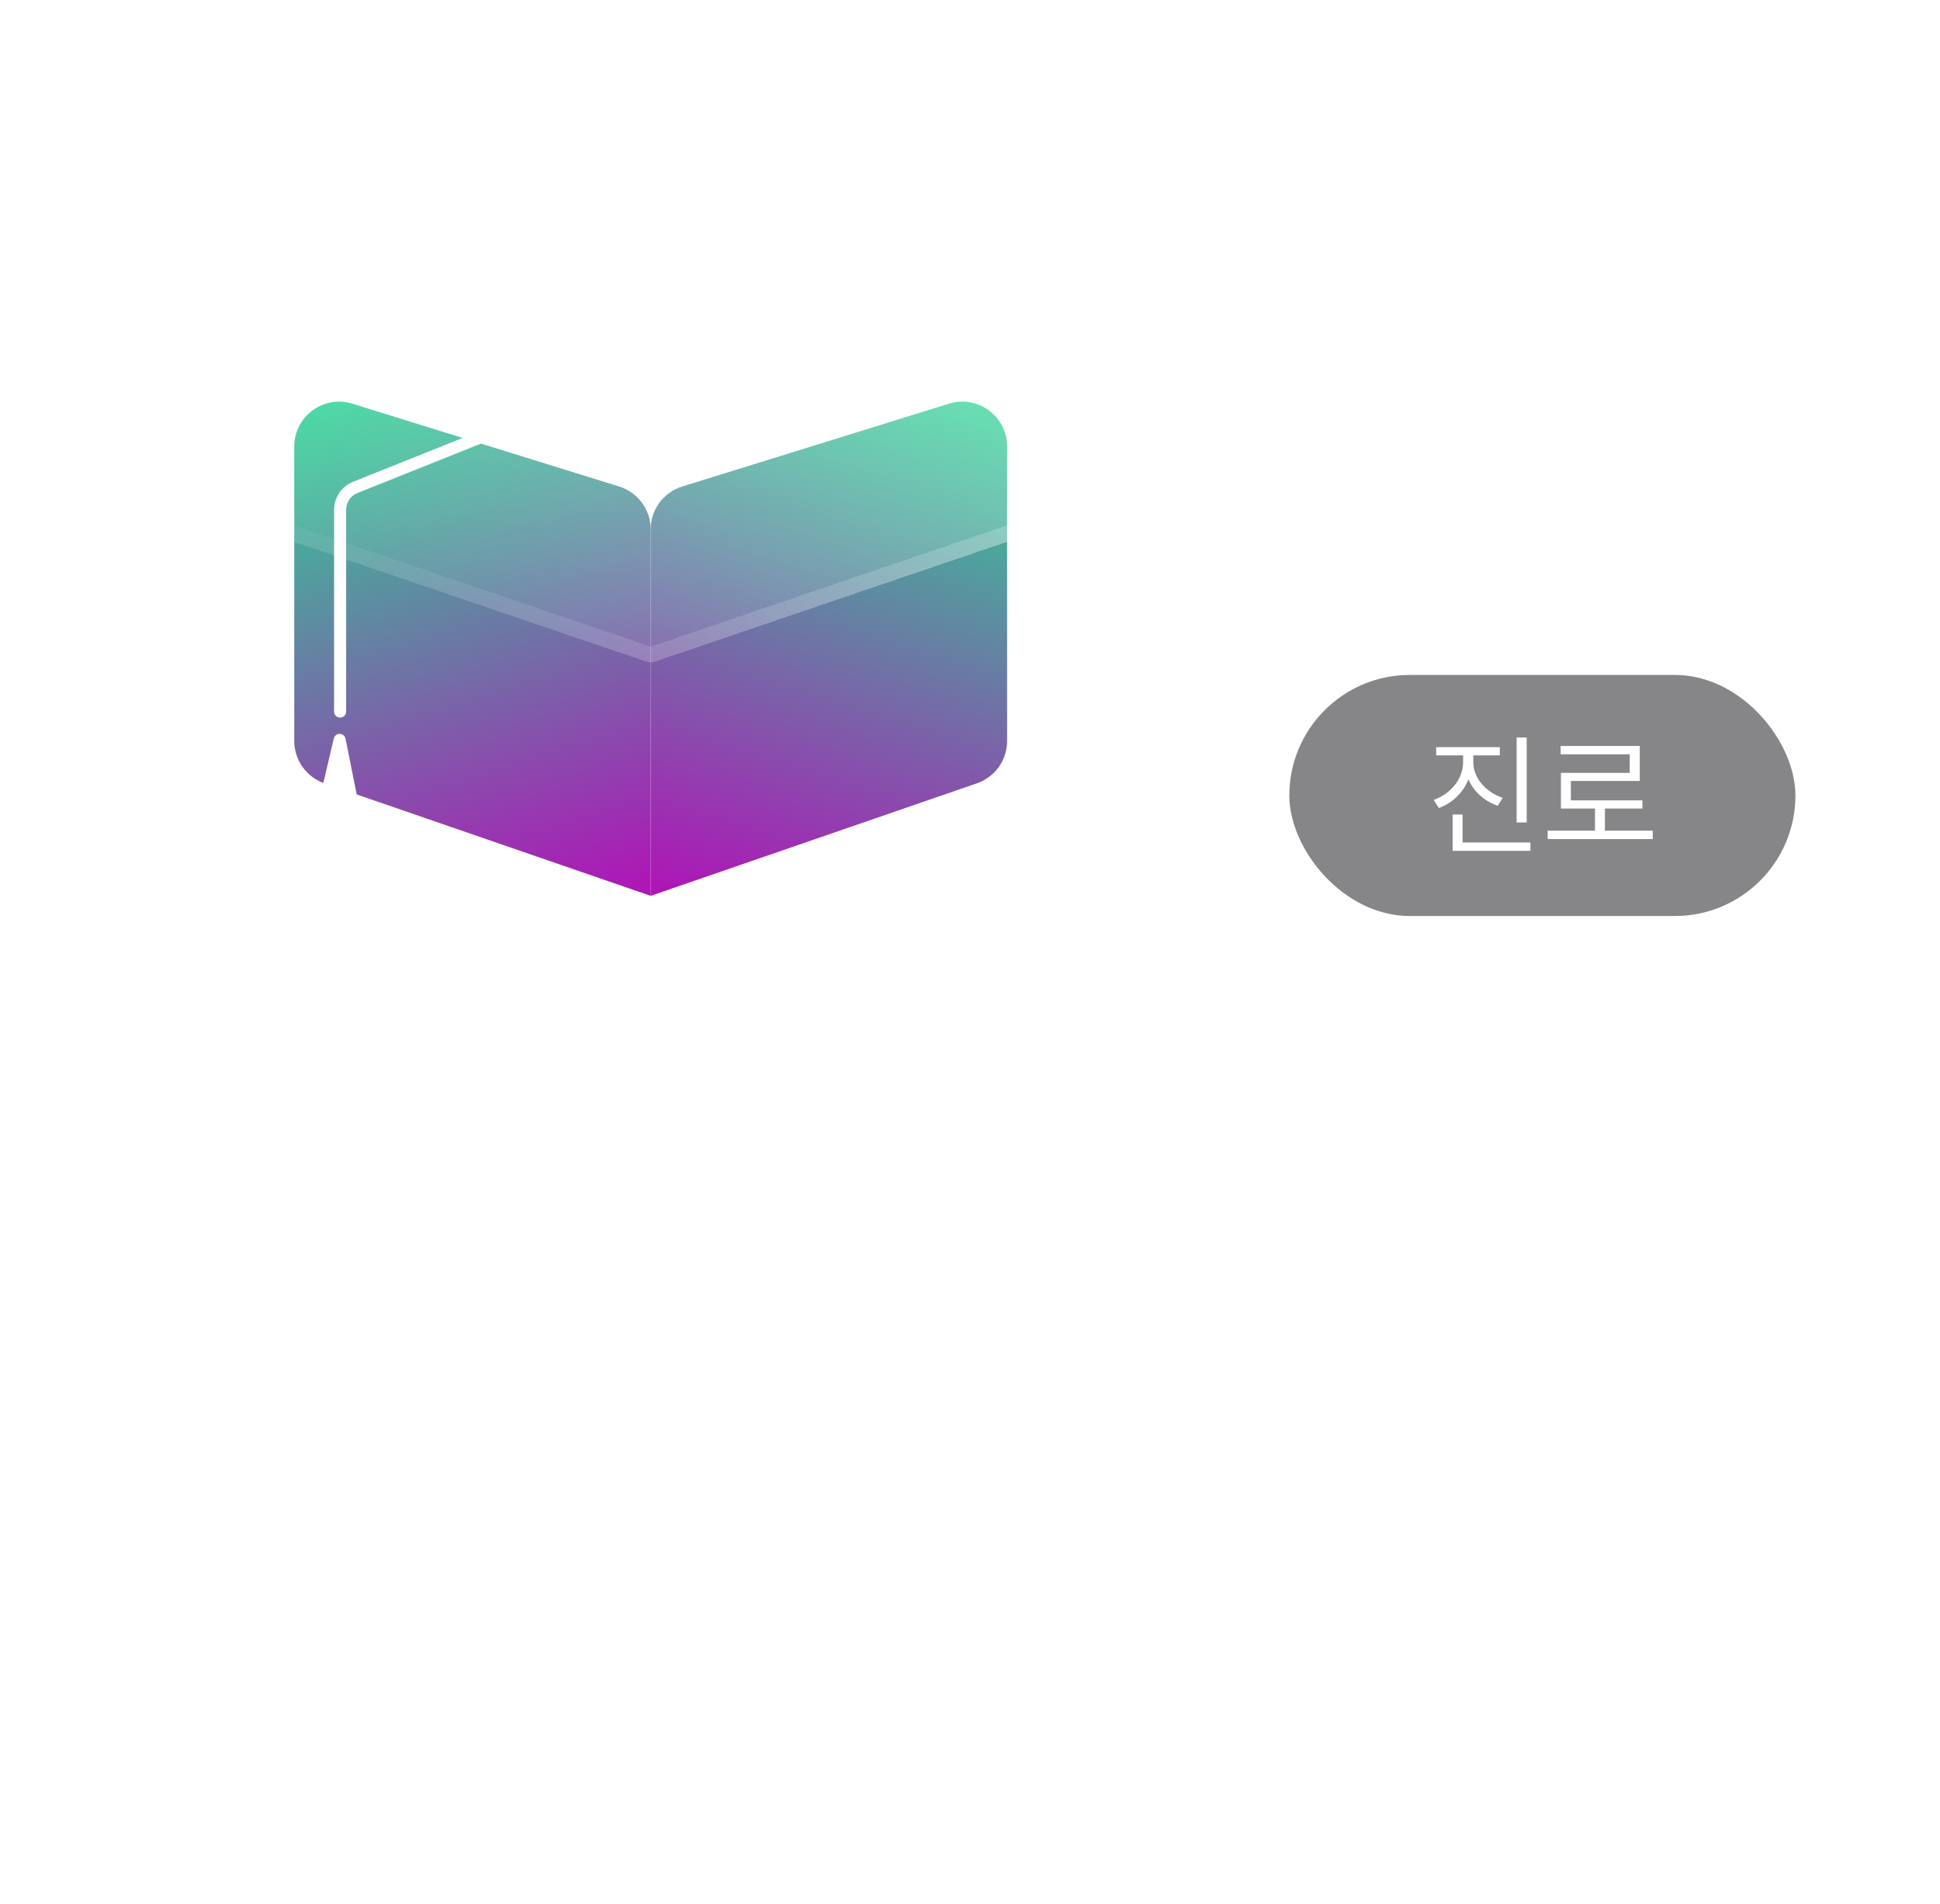 <svg width="161" height="158" viewBox="0 0 161 158" fill="none" xmlns="http://www.w3.org/2000/svg">
<g filter="url(#filter0_b_674_2897)">
<path d="M3 64C3 52.954 11.954 44 23 44H141C152.046 44 161 52.954 161 64V138C161 149.046 152.046 158 141 158H23C11.954 158 3 149.046 3 138V64Z" fill="url(#paint0_linear_674_2897)"/>
<path d="M3.5 64C3.5 53.23 12.23 44.5 23 44.5H141C151.77 44.5 160.5 53.23 160.5 64V138C160.5 148.77 151.77 157.5 141 157.5H23C12.23 157.5 3.5 148.77 3.5 138V64Z" stroke="white" stroke-opacity="0.1"/>
</g>
<g filter="url(#filter1_d_674_2897)">
<g filter="url(#filter2_b_674_2897)">
<path d="M81.073 59.824L54 69.16V38.75C54 37.121 55.061 35.681 56.617 35.197L78.757 28.326C81.151 27.584 83.58 29.373 83.58 31.879V56.308C83.58 57.895 82.573 59.307 81.073 59.824Z" fill="url(#paint1_linear_674_2897)"/>
</g>
<g filter="url(#filter3_b_674_2897)">
<path d="M26.927 59.824L54 69.16V38.75C54 37.121 52.939 35.681 51.383 35.197L29.243 28.326C26.849 27.584 24.42 29.373 24.42 31.879V56.308C24.42 57.895 25.427 59.307 26.927 59.824Z" fill="url(#paint2_linear_674_2897)"/>
</g>
<path d="M27.7 56.108C27.823 55.585 28.571 55.597 28.677 56.124L32.26 74.042C32.414 74.811 31.663 75.45 30.928 75.175L25.486 73.134C24.544 72.781 24.011 71.783 24.242 70.803L27.7 56.108Z" fill="white"/>
<g filter="url(#filter4_bd_674_2897)">
<path d="M101.403 26.117C102.571 26.514 102.571 28.166 101.403 28.563L54.416 44.539C54.146 44.63 53.854 44.63 53.584 44.539L6.597 28.563C5.429 28.166 5.429 26.514 6.597 26.117L53.584 10.141C53.854 10.05 54.146 10.05 54.416 10.141L101.403 26.117Z" fill="url(#paint3_linear_674_2897)" fill-opacity="0.8" shape-rendering="crispEdges"/>
<path d="M101.195 26.729C101.779 26.927 101.779 27.753 101.195 27.951L54.208 43.927C54.073 43.973 53.927 43.973 53.792 43.927L6.805 27.951C6.221 27.753 6.221 26.927 6.805 26.729L53.792 10.753C53.927 10.707 54.073 10.707 54.208 10.753L101.195 26.729Z" stroke="url(#paint4_linear_674_2897)" stroke-width="1.292" shape-rendering="crispEdges"/>
</g>
<path d="M28.226 53.871V37.128C28.226 36.31 28.724 35.575 29.483 35.271L52.903 25.903" stroke="white" stroke-linecap="round"/>
<g filter="url(#filter5_d_674_2897)">
<ellipse cx="53.452" cy="25.903" rx="3.29" ry="1.645" fill="white"/>
</g>
</g>
<path d="M27.936 95.504H25.464L22.152 97.016L23.136 99.248L25.464 98.192V113.168H27.936V95.504ZM34.103 99.68C34.007 99.872 33.959 100.04 33.911 100.184L31.655 99.536C31.703 99.272 31.823 98.96 31.967 98.696C33.287 95.84 36.695 94.64 39.575 95.912C42.479 96.992 43.823 100.376 42.527 103.256C42.239 103.832 41.855 104.432 41.327 104.912L35.087 110.504H43.343V112.928H31.319V110.6L39.575 103.256C39.815 102.992 40.079 102.68 40.223 102.368C40.919 100.808 40.319 98.864 38.567 98.12C36.863 97.376 34.871 98.144 34.103 99.68ZM53.337 94.472H50.865L45.729 114.344H48.225L53.337 94.472ZM58.97 99.68C58.874 99.872 58.826 100.04 58.778 100.184L56.522 99.536C56.57 99.272 56.69 98.96 56.834 98.696C58.154 95.84 61.562 94.64 64.442 95.912C67.346 96.992 68.69 100.376 67.394 103.256C67.106 103.832 66.722 104.432 66.194 104.912L59.954 110.504H68.21V112.928H56.186V110.6L64.442 103.256C64.682 102.992 64.946 102.68 65.09 102.368C65.786 100.808 65.186 98.864 63.434 98.12C61.73 97.376 59.738 98.144 58.97 99.68ZM81.612 95.504H79.332L70.764 106.784V109.088H79.332V113.168H81.612V109.088H83.988V106.688H81.612V95.504ZM73.716 106.688L79.332 99.152V106.688H73.716Z" fill="white"/>
<g filter="url(#filter6_b_674_2897)">
<rect x="107" y="56" width="42" height="20" rx="10" fill="#0F0F15" fill-opacity="0.5"/>
</g>
<path d="M119.189 61.992V62.674H121.422V63.246C121.422 64.621 120.41 65.864 118.98 66.37L119.409 67.041C120.542 66.623 121.444 65.754 121.862 64.654C122.291 65.666 123.182 66.469 124.293 66.854L124.711 66.194C123.303 65.721 122.269 64.555 122.269 63.246V62.674H124.469V61.992H119.189ZM120.553 70.594H127.01V69.901H121.378V67.58H120.553V70.594ZM125.866 68.24H126.702V61.189H125.866V68.24ZM128.44 68.922V69.615H137.163V68.922H133.192V67.085H136.305V66.403H130.365V64.797H136.085V61.893H129.518V62.586H135.249V64.126H129.54V67.085H132.367V68.922H128.44Z" fill="white"/>
<path d="M37.55 132.2C37.51 132.29 37.49 132.36 37.47 132.43L36.75 132.27C36.78 132.16 36.82 132.05 36.88 131.94C37.4 130.85 38.76 130.39 39.91 130.88C41.06 131.3 41.6 132.59 41.08 133.69C40.97 133.9 40.85 134.09 40.69 134.26L37.67 137.21H41.43V137.9H36.62V137.21L40.15 133.76C40.24 133.65 40.33 133.55 40.4 133.41C40.72 132.72 40.4 131.87 39.6 131.52C38.81 131.19 37.91 131.51 37.55 132.2ZM43.605 132.2C43.565 132.29 43.545 132.36 43.525 132.43L42.805 132.27C42.835 132.16 42.875 132.05 42.935 131.94C43.455 130.85 44.815 130.39 45.965 130.88C47.115 131.3 47.655 132.59 47.135 133.69C47.025 133.9 46.905 134.09 46.745 134.26L43.725 137.21H47.485V137.9H42.675V137.21L46.205 133.76C46.295 133.65 46.385 133.55 46.455 133.41C46.775 132.72 46.455 131.87 45.655 131.52C44.865 131.19 43.965 131.51 43.605 132.2ZM54.939 129.99V131.14H52.429V131.76H54.939V132.82H52.429V133.44H54.939V136.48H55.699V129.99H54.939ZM49.019 135.16H49.669C50.949 135.16 52.139 135.1 53.549 134.84L53.469 134.2C52.139 134.44 50.999 134.51 49.789 134.51V130.62H49.019V135.16ZM50.119 138.54H55.939V137.91H50.869V135.92H50.119V138.54ZM60.704 132.2C60.664 132.29 60.644 132.36 60.624 132.43L59.904 132.27C59.934 132.16 59.974 132.05 60.034 131.94C60.554 130.85 61.914 130.39 63.064 130.88C64.214 131.3 64.754 132.59 64.234 133.69C64.124 133.9 64.004 134.09 63.844 134.26L60.824 137.21H64.584V137.9H59.774V137.21L63.304 133.76C63.394 133.65 63.484 133.55 63.554 133.41C63.874 132.72 63.554 131.87 62.754 131.52C61.964 131.19 61.064 131.51 60.704 132.2ZM71.999 129.99V134.16H70.249V134.66H71.999V135.15H72.759V129.99H71.999ZM65.579 133.3L65.679 133.88C66.389 133.88 67.169 133.88 67.989 133.85V135.18H68.739V133.82C69.599 133.77 70.489 133.7 71.339 133.57L71.289 133.08C69.409 133.28 67.279 133.3 65.579 133.3ZM66.269 131.47C66.269 132.29 67.109 132.78 68.419 132.78C69.709 132.78 70.569 132.29 70.569 131.47C70.569 130.65 69.709 130.16 68.419 130.16C67.109 130.16 66.269 130.65 66.269 131.47ZM66.929 136.02H72.009V136.75H66.949V138.63H73.069V138.07H67.689V137.27H72.759V135.47H66.929V136.02ZM66.979 131.47C66.979 131 67.539 130.69 68.419 130.69C69.279 130.69 69.859 131 69.859 131.47C69.859 131.95 69.279 132.26 68.419 132.26C67.539 132.26 66.979 131.95 66.979 131.47ZM78.714 130.78H78.014L76.824 131.28L77.104 131.92L78.014 131.53V138H78.714V130.78ZM82.632 134.49C81.652 134.49 81.032 133.77 81.032 132.97C81.032 132.16 81.652 131.44 82.632 131.44C83.612 131.44 84.232 132.16 84.232 132.97C84.232 133.77 83.612 134.49 82.632 134.49ZM80.302 132.97C80.302 134.31 81.392 135.26 82.742 135.2C82.902 135.2 82.962 135.18 83.122 135.14L81.542 137.65L82.172 138.03L84.742 133.93C84.892 133.64 84.962 133.32 84.962 132.97C84.962 131.68 83.942 130.71 82.642 130.71C81.322 130.71 80.302 131.68 80.302 132.97ZM88.44 130.3C87.14 130.3 86.19 131.1 86.19 132.25C86.19 133.38 87.14 134.18 88.44 134.18C89.75 134.18 90.7 133.38 90.7 132.25C90.7 131.1 89.75 130.3 88.44 130.3ZM86.93 132.25C86.93 131.48 87.58 130.94 88.44 130.94C89.31 130.94 89.96 131.48 89.96 132.25C89.96 133.01 89.31 133.55 88.44 133.55C87.58 133.55 86.93 133.01 86.93 132.25ZM87.5 135.52H92.4V136.43H87.53V138.61H93.45V138H88.26V137.01H93.14V134.91H87.5V135.52ZM92.38 134.48H93.14V129.99H92.38V134.48ZM99.61 130.77V131.07H101.74V131.75C101.74 133.14 100.62 134.25 99.48 134.68L99.65 134.96C100.64 134.54 101.58 133.7 101.89 132.57C102.21 133.58 103.1 134.37 104.07 134.74L104.24 134.47C103.1 134.06 102.04 133.02 102.04 131.74V131.07H104.14V130.77H99.61ZM100.78 138.5H105.96V135.64H100.78V138.5ZM101.08 138.21V135.92H105.64V138.21H101.08ZM105.64 135.2H105.96V132.7H107.35V132.41H105.96V130.08H105.64V135.2ZM109.18 130.6V130.89H114.51V131.18C114.51 131.85 114.51 132.67 114.24 133.83H108.15V134.12H115.92V133.83H114.56C114.82 132.68 114.82 131.85 114.82 131.18V130.6H109.18ZM109.15 138.5H114.91V135.56H109.15V138.5ZM109.46 138.21V135.84H114.6V138.21H109.46ZM116.88 131.72V132.02H121.29V131.72H119.24V130.35H118.92V131.72H116.88ZM117.28 134.64C117.28 135.75 118.04 136.51 119.08 136.51C120.12 136.51 120.87 135.75 120.87 134.64C120.87 133.55 120.12 132.78 119.08 132.78C118.04 132.78 117.28 133.55 117.28 134.64ZM117.58 134.64C117.58 133.78 118.21 133.08 119.08 133.08C119.94 133.08 120.57 133.78 120.57 134.64C120.57 135.52 119.94 136.23 119.08 136.23C118.21 136.23 117.58 135.52 117.58 134.64ZM121.84 138.17H122.16V134.1H123.72V138.64H124.03V130.08H123.72V133.81H122.16V130.31H121.84V138.17ZM132.5 130.08V138.64H132.82V130.08H132.5ZM125.61 136.56L125.84 136.82C126.74 136.24 127.51 135.1 127.8 133.74C128.08 134.99 128.82 136.07 129.71 136.61L129.93 136.36C128.82 135.72 127.95 134.2 127.95 132.64V131.51H129.77V131.22H125.75V131.51H127.64V132.64C127.64 134.33 126.72 135.92 125.61 136.56ZM129.07 133.59H130.8V138.15H131.11V130.34H130.8V133.31H129.07V133.59Z" fill="white"/>
<path d="M23.5 130.5C23.5 129.395 24.395 128.5 25.5 128.5C26.605 128.5 27.5 129.395 27.5 130.5V133.5H23.5V130.5Z" stroke="white"/>
<path fill-rule="evenodd" clip-rule="evenodd" d="M23 133C21.895 133 21 133.895 21 135V138C21 139.105 21.895 140 23 140H28C29.105 140 30 139.105 30 138V135C30 133.895 29.105 133 28 133H23ZM26.5 136C26.5 136.37 26.299 136.693 26 136.866V137.5C26 137.776 25.776 138 25.5 138C25.224 138 25 137.776 25 137.5V136.866C24.701 136.693 24.5 136.37 24.5 136C24.5 135.448 24.948 135 25.5 135C26.052 135 26.5 135.448 26.5 136Z" fill="white"/>
<defs>
<filter id="filter0_b_674_2897" x="-17" y="24" width="198" height="154" filterUnits="userSpaceOnUse" color-interpolation-filters="sRGB">
<feFlood flood-opacity="0" result="BackgroundImageFix"/>
<feGaussianBlur in="BackgroundImage" stdDeviation="10"/>
<feComposite in2="SourceAlpha" operator="in" result="effect1_backgroundBlur_674_2897"/>
<feBlend mode="normal" in="SourceGraphic" in2="effect1_backgroundBlur_674_2897" result="shape"/>
</filter>
<filter id="filter1_d_674_2897" x="0.554" y="10.073" width="106.891" height="75.501" filterUnits="userSpaceOnUse" color-interpolation-filters="sRGB">
<feFlood flood-opacity="0" result="BackgroundImageFix"/>
<feColorMatrix in="SourceAlpha" type="matrix" values="0 0 0 0 0 0 0 0 0 0 0 0 0 0 0 0 0 0 127 0" result="hardAlpha"/>
<feOffset dy="5.167"/>
<feGaussianBlur stdDeviation="2.583"/>
<feComposite in2="hardAlpha" operator="out"/>
<feColorMatrix type="matrix" values="0 0 0 0 0 0 0 0 0 0 0 0 0 0 0 0 0 0 0.25 0"/>
<feBlend mode="normal" in2="BackgroundImageFix" result="effect1_dropShadow_674_2897"/>
<feBlend mode="normal" in="SourceGraphic" in2="effect1_dropShadow_674_2897" result="shape"/>
</filter>
<filter id="filter2_b_674_2897" x="44.7" y="18.857" width="48.18" height="59.603" filterUnits="userSpaceOnUse" color-interpolation-filters="sRGB">
<feFlood flood-opacity="0" result="BackgroundImageFix"/>
<feGaussianBlur in="BackgroundImage" stdDeviation="4.65"/>
<feComposite in2="SourceAlpha" operator="in" result="effect1_backgroundBlur_674_2897"/>
<feBlend mode="normal" in="SourceGraphic" in2="effect1_backgroundBlur_674_2897" result="shape"/>
</filter>
<filter id="filter3_b_674_2897" x="15.12" y="18.857" width="48.18" height="59.603" filterUnits="userSpaceOnUse" color-interpolation-filters="sRGB">
<feFlood flood-opacity="0" result="BackgroundImageFix"/>
<feGaussianBlur in="BackgroundImage" stdDeviation="4.65"/>
<feComposite in2="SourceAlpha" operator="in" result="effect1_backgroundBlur_674_2897"/>
<feBlend mode="normal" in="SourceGraphic" in2="effect1_backgroundBlur_674_2897" result="shape"/>
</filter>
<filter id="filter4_bd_674_2897" x="-7.196" y="-2.844" width="122.391" height="60.368" filterUnits="userSpaceOnUse" color-interpolation-filters="sRGB">
<feFlood flood-opacity="0" result="BackgroundImageFix"/>
<feGaussianBlur in="BackgroundImage" stdDeviation="6.458"/>
<feComposite in2="SourceAlpha" operator="in" result="effect1_backgroundBlur_674_2897"/>
<feColorMatrix in="SourceAlpha" type="matrix" values="0 0 0 0 0 0 0 0 0 0 0 0 0 0 0 0 0 0 127 0" result="hardAlpha"/>
<feOffset dy="5.167"/>
<feGaussianBlur stdDeviation="2.583"/>
<feComposite in2="hardAlpha" operator="out"/>
<feColorMatrix type="matrix" values="0 0 0 0 0 0 0 0 0 0 0 0 0 0 0 0 0 0 0.25 0"/>
<feBlend mode="normal" in2="effect1_backgroundBlur_674_2897" result="effect2_dropShadow_674_2897"/>
<feBlend mode="normal" in="SourceGraphic" in2="effect2_dropShadow_674_2897" result="shape"/>
</filter>
<filter id="filter5_d_674_2897" x="47.161" y="22.258" width="10.581" height="7.29" filterUnits="userSpaceOnUse" color-interpolation-filters="sRGB">
<feFlood flood-opacity="0" result="BackgroundImageFix"/>
<feColorMatrix in="SourceAlpha" type="matrix" values="0 0 0 0 0 0 0 0 0 0 0 0 0 0 0 0 0 0 127 0" result="hardAlpha"/>
<feOffset dx="-1"/>
<feGaussianBlur stdDeviation="1"/>
<feComposite in2="hardAlpha" operator="out"/>
<feColorMatrix type="matrix" values="0 0 0 0 0 0 0 0 0 0 0 0 0 0 0 0 0 0 0.25 0"/>
<feBlend mode="normal" in2="BackgroundImageFix" result="effect1_dropShadow_674_2897"/>
<feBlend mode="normal" in="SourceGraphic" in2="effect1_dropShadow_674_2897" result="shape"/>
</filter>
<filter id="filter6_b_674_2897" x="97" y="46" width="62" height="40" filterUnits="userSpaceOnUse" color-interpolation-filters="sRGB">
<feFlood flood-opacity="0" result="BackgroundImageFix"/>
<feGaussianBlur in="BackgroundImage" stdDeviation="5"/>
<feComposite in2="SourceAlpha" operator="in" result="effect1_backgroundBlur_674_2897"/>
<feBlend mode="normal" in="SourceGraphic" in2="effect1_backgroundBlur_674_2897" result="shape"/>
</filter>
<linearGradient id="paint0_linear_674_2897" x1="3" y1="44" x2="161" y2="158" gradientUnits="userSpaceOnUse">
<stop stop-color="white" stop-opacity="0"/>
<stop offset="1" stop-color="white" stop-opacity="0.1"/>
</linearGradient>
<linearGradient id="paint1_linear_674_2897" x1="85.188" y1="18.088" x2="65.178" y2="82.989" gradientUnits="userSpaceOnUse">
<stop stop-color="#10FF8C"/>
<stop offset="0.873" stop-color="#B40DB8"/>
</linearGradient>
<linearGradient id="paint2_linear_674_2897" x1="22.812" y1="18.088" x2="42.822" y2="82.989" gradientUnits="userSpaceOnUse">
<stop stop-color="#10FF8C"/>
<stop offset="0.873" stop-color="#B40DB8"/>
</linearGradient>
<linearGradient id="paint3_linear_674_2897" x1="3" y1="40.783" x2="25.206" y2="-16.213" gradientUnits="userSpaceOnUse">
<stop stop-color="white" stop-opacity="0"/>
<stop offset="1" stop-color="white" stop-opacity="0.47"/>
</linearGradient>
<linearGradient id="paint4_linear_674_2897" x1="90.125" y1="35.5" x2="12.917" y2="12.125" gradientUnits="userSpaceOnUse">
<stop stop-color="white" stop-opacity="0.22"/>
<stop offset="1" stop-color="white" stop-opacity="0"/>
</linearGradient>
</defs>
</svg>
